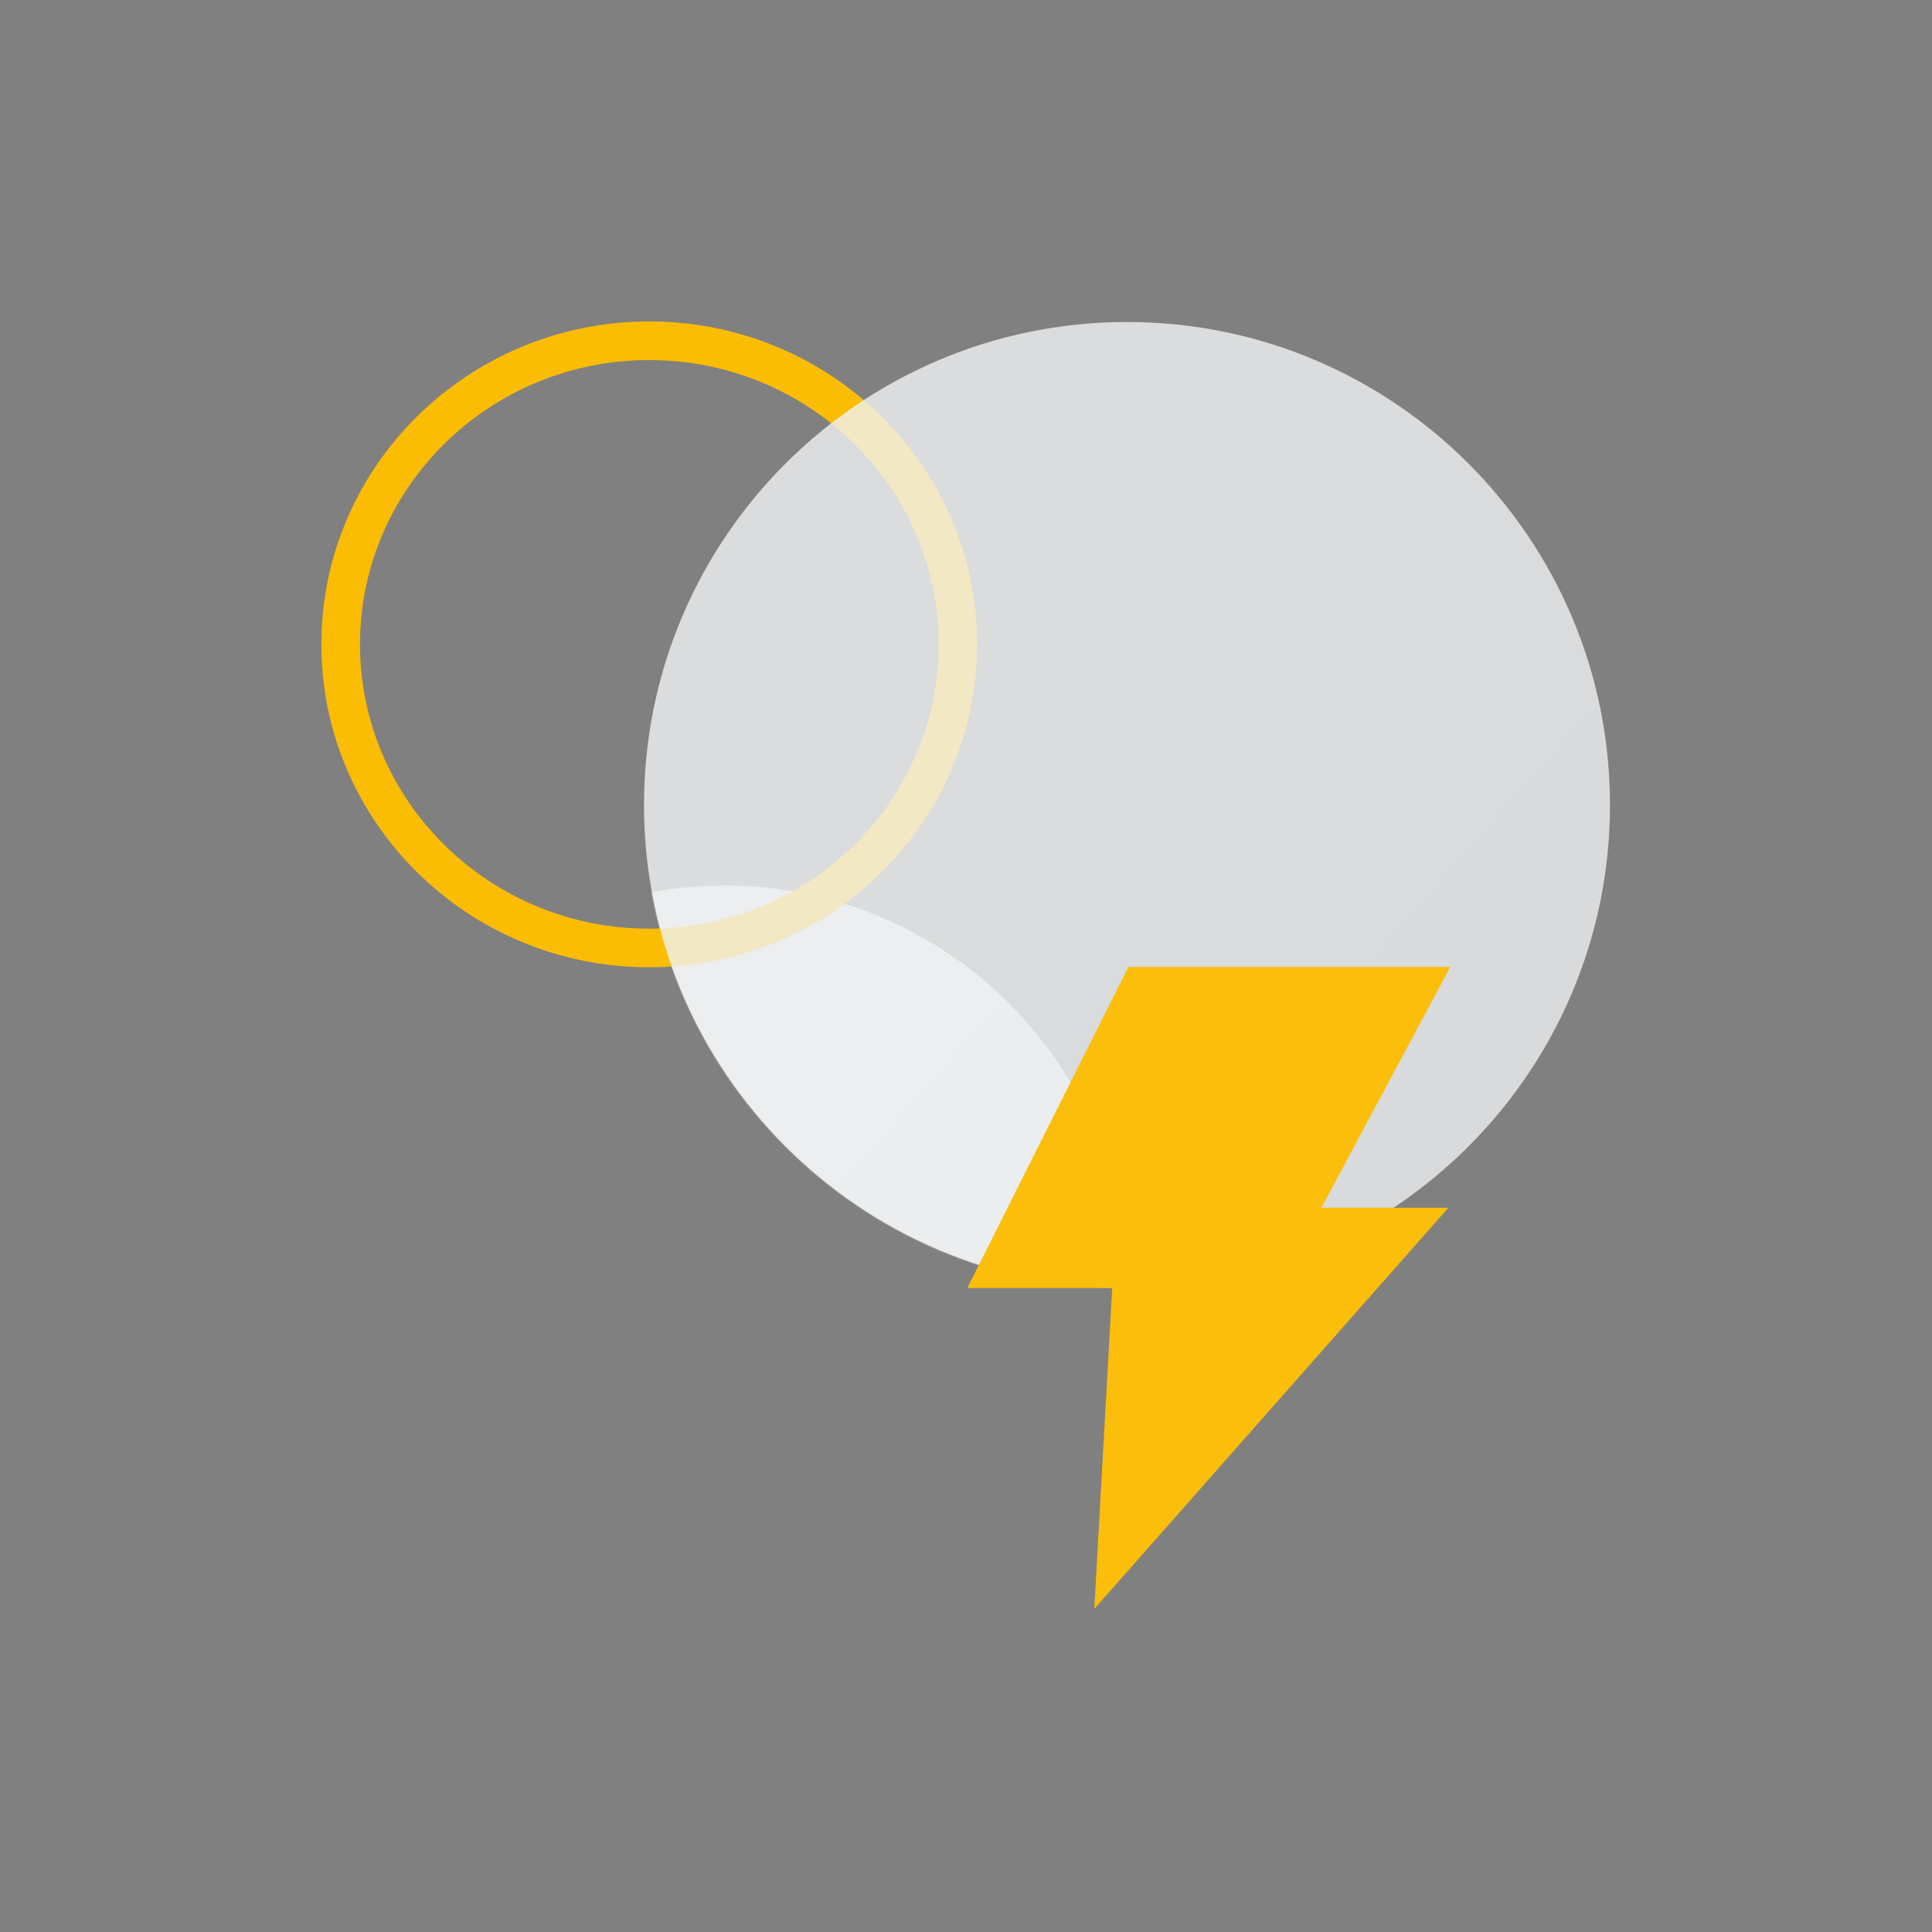  <svg xmlns="http://www.w3.org/2000/svg" viewBox="0 0 1500 1500" class="yXJMw" preserveAspectRatio="xMidYMid meet"><rect x="0" y="0" width="1500" height="1500" fill="#808080" stroke="none"/><defs><clipPath id="__lottie_element_274"><rect width="1500" height="1500" x="0" y="0"></rect></clipPath><linearGradient id="__lottie_element_285" spreadMethod="pad" gradientUnits="userSpaceOnUse" x1="11.385" y1="13.566" x2="23.401" y2="24.13"><stop offset="0%" stop-color="rgb(0,0,0)" stop-opacity="0"></stop><stop offset="50%" stop-color="rgb(0,0,0)" stop-opacity="0.1"></stop><stop offset="100%" stop-color="rgb(0,0,0)" stop-opacity="0.2"></stop></linearGradient><filter id="__lottie_element_290" filterUnits="objectBoundingBox" x="0%" y="0%" width="100%" height="100%"><feComponentTransfer in="SourceGraphic"><feFuncA type="table" tableValues="1.0 0.0"></feFuncA></feComponentTransfer></filter><mask id="__lottie_element_289" mask-type="alpha"><g filter="url(#__lottie_element_290)"><rect width="1500" height="1500" x="0" y="0" fill="#ffffff" opacity="0"></rect><g transform="matrix(1,0,0,1,500,250)" opacity="1" style="display: block;"><g opacity="1" transform="matrix(31.25,0,0,31.25,0,0)"><path fill="url(#__lottie_element_293)" fill-rule="evenodd" fill-opacity="1" d=" M12,0 C18.623,0 24,5.377 24,12 C24,18.623 18.623,24 12,24 C5.377,24 0,18.623 0,12 C0,5.377 5.377,0 12,0z"></path><path fill-rule="evenodd" fill="rgb(240,242,244)" fill-opacity="0.8" d=" M12,0 C18.623,0 24,5.377 24,12 C24,18.623 18.623,24 12,24 C5.377,24 0,18.623 0,12 C0,5.377 5.377,0 12,0z"></path></g></g></g></mask><linearGradient id="__lottie_element_293" spreadMethod="pad" gradientUnits="userSpaceOnUse" x1="11.385" y1="13.566" x2="23.401" y2="24.13"><stop offset="0%" stop-color="rgb(0,0,0)" stop-opacity="0"></stop><stop offset="50%" stop-color="rgb(0,0,0)" stop-opacity="0.1"></stop><stop offset="100%" stop-color="rgb(0,0,0)" stop-opacity="0.2"></stop></linearGradient></defs><g clip-path="url(#__lottie_element_274)"><g mask="url(#__lottie_element_289)" style="display: block;"><g transform="matrix(1,0,0,1,250,687.5)" opacity="1"><g opacity="1" transform="matrix(31.25,0,0,31.25,0,0)"><path fill="rgb(240,242,244)" fill-opacity="1" d=" M10,0 C4.48,0 0,4.48 0,10 C0.01,9.98 20.01,9.98 20,10 C20,4.48 15.52,0 10,0z"></path></g></g></g><g transform="matrix(1,0,0,1,728.75,731)" opacity="1" style="display: block;"><path stroke-linecap="butt" stroke-linejoin="miter" fill-opacity="0" stroke-miterlimit="4" stroke="rgb(251,188,4)" stroke-opacity="1" stroke-width="30" d=" M-224.63,-466.44 C-92.39,-466.44 14.98,-360.81 14.98,-230.72 C14.98,-100.63 -92.39,5 -224.63,5 C-356.88,5 -464.25,-100.63 -464.25,-230.72 C-464.25,-360.81 -356.88,-466.44 -224.63,-466.44z"></path><g opacity="1" transform="matrix(1.311,0,0,1.29,-224.634,-230.718)"></g></g><g transform="matrix(1,0,0,1,500,250)" opacity="1" style="display: block;"><g opacity="1" transform="matrix(31.25,0,0,31.25,0,0)"><path fill="url(#__lottie_element_285)" fill-rule="evenodd" fill-opacity="0.5" d=" M12,0 C18.623,0 24,5.377 24,12 C24,18.623 18.623,24 12,24 C5.377,24 0,18.623 0,12 C0,5.377 5.377,0 12,0z"></path><path fill-rule="evenodd" fill="rgb(240,242,244)" fill-opacity="0.8" d=" M12,0 C18.623,0 24,5.377 24,12 C24,18.623 18.623,24 12,24 C5.377,24 0,18.623 0,12 C0,5.377 5.377,0 12,0z"></path></g></g><g transform="matrix(2.13,0,0,2.13,751.06,750.79)" opacity="1" style="mix-blend-mode: multiply; display: block;"><g opacity="1" transform="matrix(1,0,0,1,88,117)"><path fill="rgb(251,188,4)" fill-opacity="1" d=" M-29.333,-117 C-29.333,-117 -88,0 -88,0 C-88,0 -35.2,0 -35.2,0 C-35.2,0 -41.741,117 -41.741,117 C-41.741,117 87.325,-29.25 87.325,-29.25 C87.325,-29.25 41.052,-29.25 41.052,-29.25 C41.052,-29.25 88,-117 88,-117 C88,-117 -29.333,-117 -29.333,-117z"></path></g></g><g transform="matrix(2.13,0,0,2.13,751.06,750.79)" opacity="1" style="display: block;"><g opacity="1" transform="matrix(1,0,0,1,88,117)"><path fill="rgb(255,255,255)" fill-opacity="0.03" d=" M-29.333,-117 C-29.333,-117 -88,0 -88,0 C-88,0 -35.2,0 -35.2,0 C-35.2,0 -41.741,117 -41.741,117 C-41.741,117 87.325,-29.25 87.325,-29.25 C87.325,-29.25 41.052,-29.25 41.052,-29.25 C41.052,-29.25 88,-117 88,-117 C88,-117 -29.333,-117 -29.333,-117z"></path></g></g></g></svg>